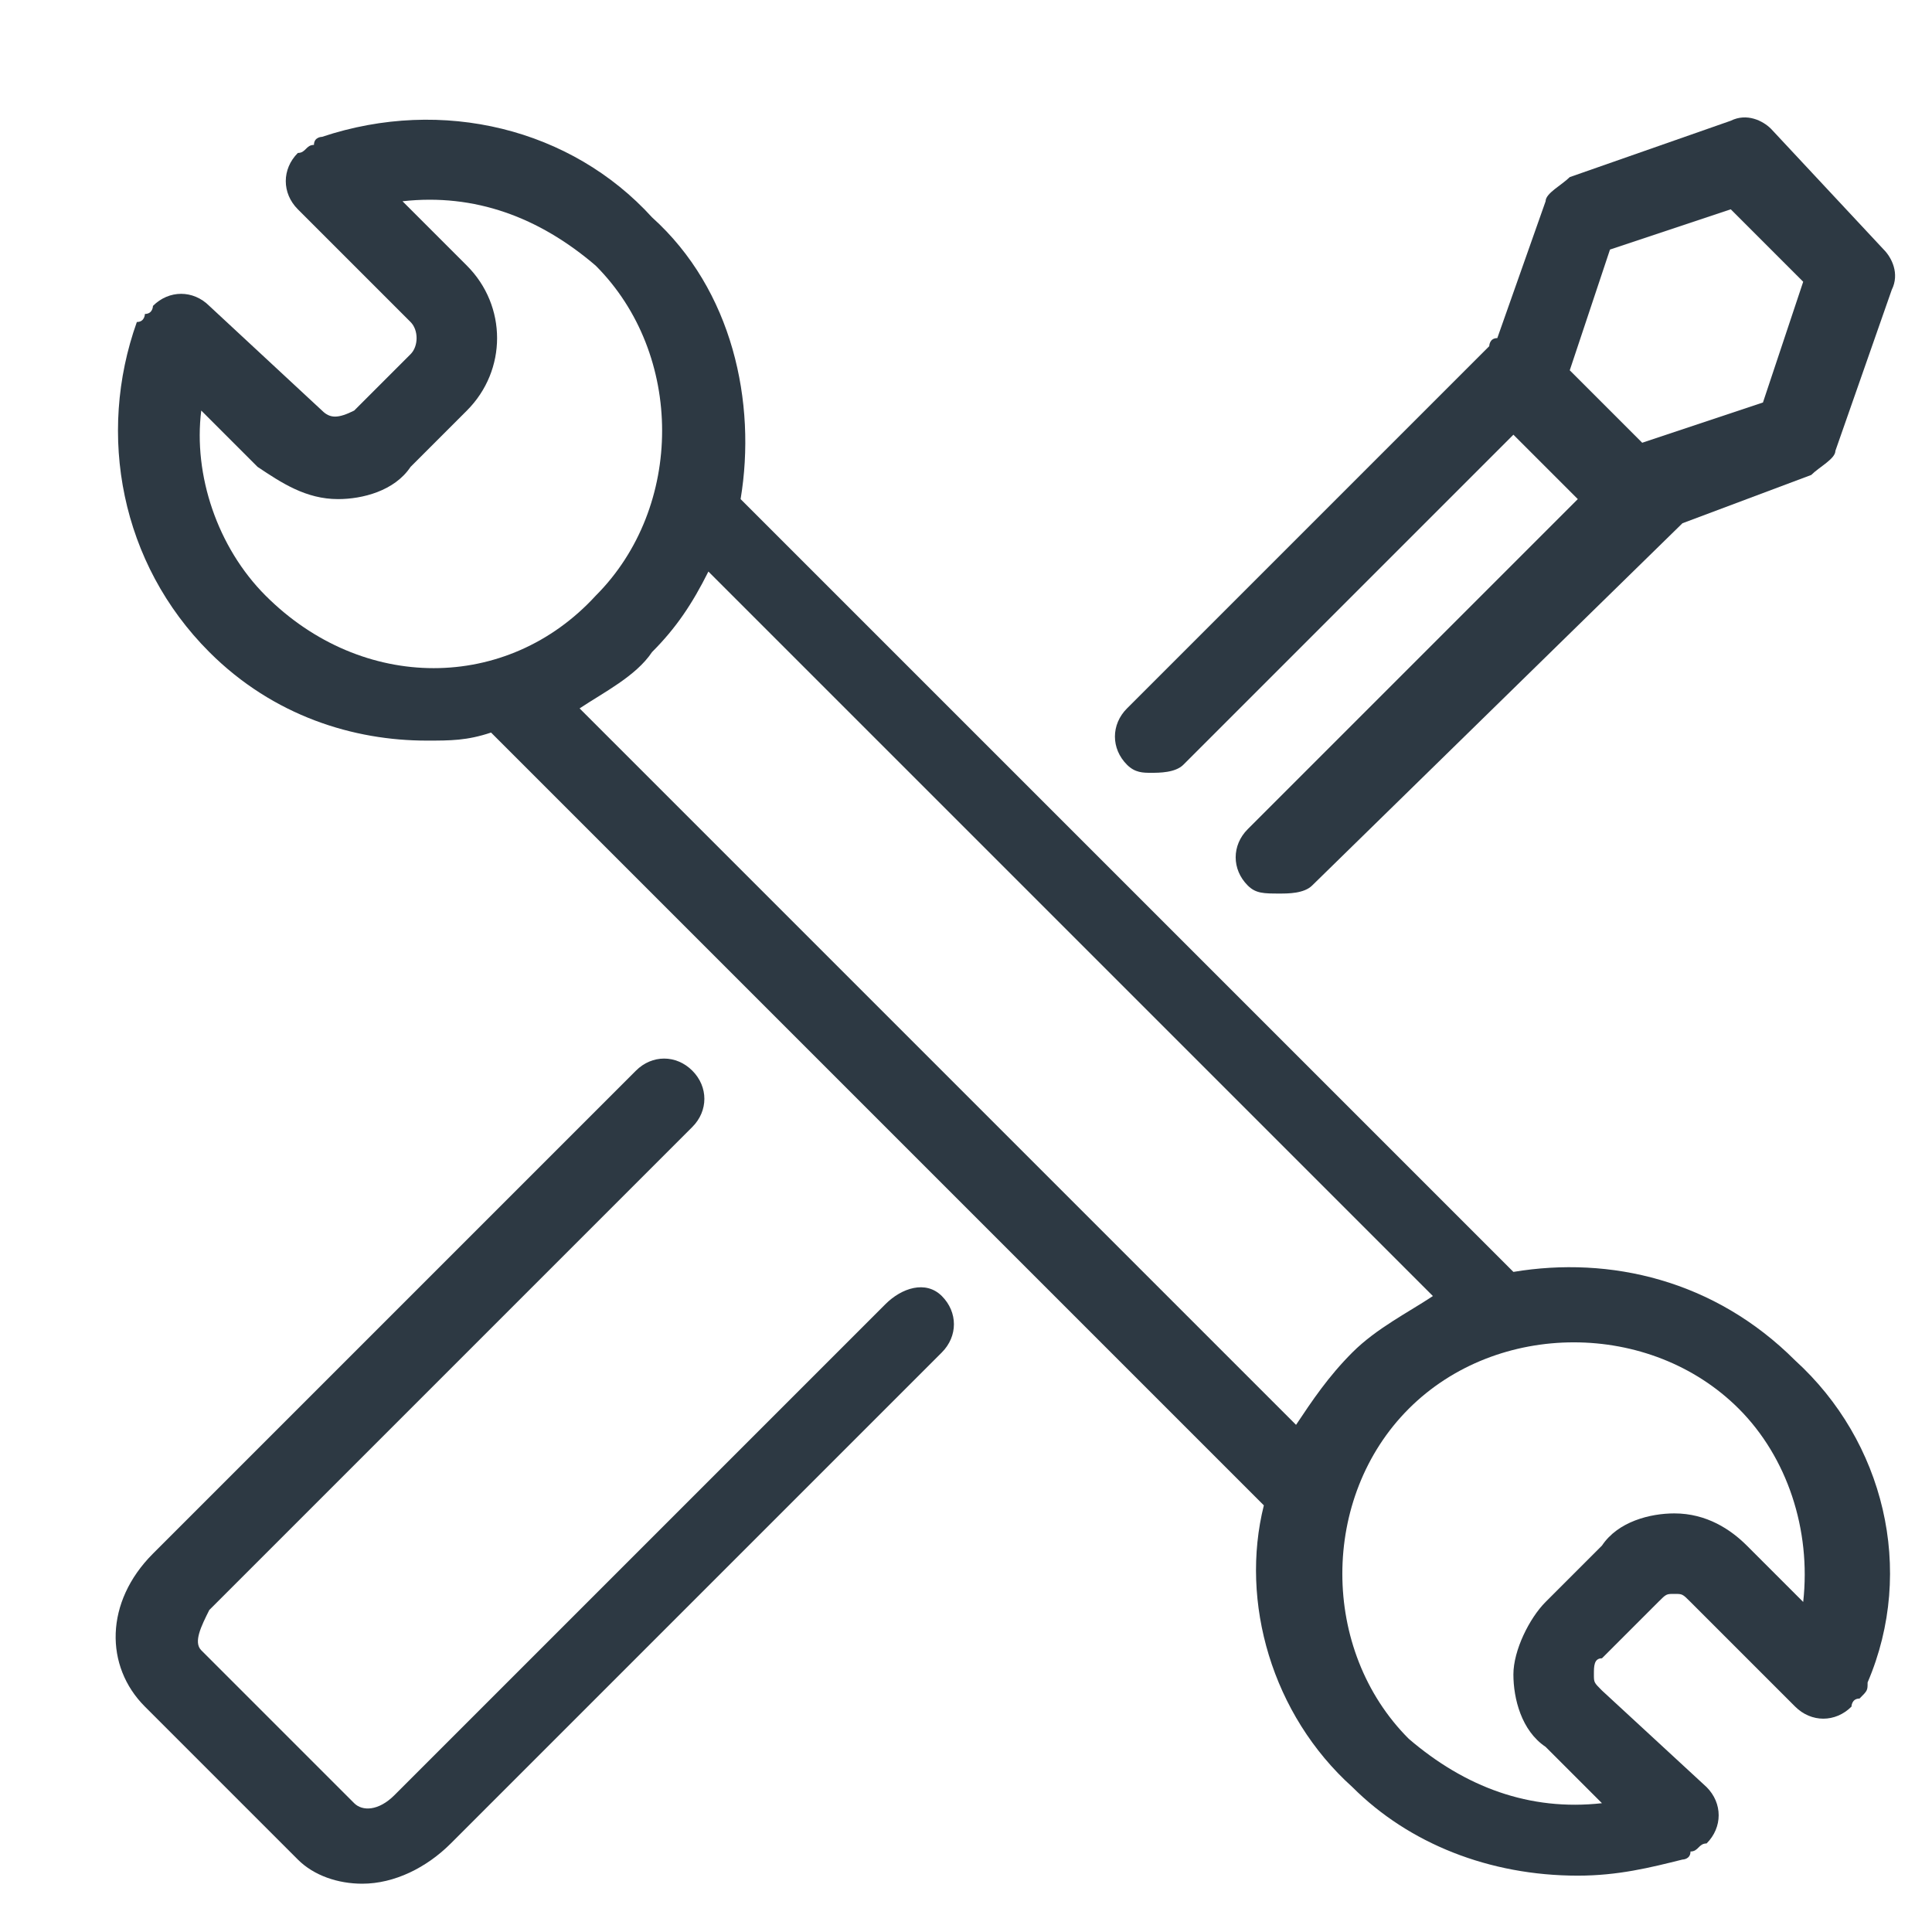 <?xml version="1.0" encoding="utf-8"?><!-- Uploaded to: SVG Repo, www.svgrepo.com, Generator: SVG Repo Mixer Tools -->
<svg fill="#2d3943" width="800px" height="800px" viewBox="0 0 1024 1024" xmlns="http://www.w3.org/2000/svg"><path d="M951.467 721.067C908.8 678.4 853.334 665.6 802.134 674.134l-409.6-409.6c8.533-51.2-4.267-110.933-46.933-149.333-42.667-46.933-110.933-64-174.933-42.667 0 0-4.267 0-4.267 4.267-4.267 0-4.267 4.267-8.533 4.267-8.533 8.533-8.533 21.333 0 29.867l59.733 59.733c4.267 4.267 4.267 12.8 0 17.067l-29.867 29.867c-8.533 4.267-12.8 4.267-17.067 0l-59.733-55.467c-8.533-8.533-21.333-8.533-29.867 0 0 0 0 4.267-4.267 4.267 0 0 0 4.267-4.267 4.267-21.333 59.733-8.533 128 38.4 174.933 34.133 34.133 76.8 46.933 115.2 46.933 12.8 0 21.333 0 34.133-4.267l409.6 409.6c-12.8 51.2 4.267 110.933 46.933 149.333 29.867 29.867 72.533 46.933 119.467 46.933 21.333 0 38.4-4.267 55.467-8.533 0 0 4.267 0 4.267-4.267 4.267 0 4.267-4.267 8.533-4.267 8.533-8.533 8.533-21.333 0-29.867L849.066 896c-4.267-4.267-4.267-4.267-4.267-8.533s0-8.533 4.267-8.533l29.867-29.867c4.267-4.267 4.267-4.267 8.533-4.267s4.267 0 8.533 4.267l55.467 55.467c8.533 8.533 21.333 8.533 29.867 0 0 0 0-4.267 4.267-4.267 4.267-4.267 4.267-4.267 4.267-8.533 25.6-59.733 8.533-128-38.4-170.667zM140.8 315.733c-25.6-25.6-38.4-64-34.133-98.133l29.867 29.867c12.8 8.533 25.6 17.067 42.667 17.067 12.8 0 29.867-4.267 38.4-17.067l29.867-29.867c21.333-21.333 21.333-55.467 0-76.8l-34.133-34.133c38.4-4.267 72.533 8.533 102.4 34.133 46.933 46.933 46.933 128 0 174.933-46.933 51.2-123.733 51.2-174.933 0zm166.4 59.734c12.8-8.533 29.867-17.067 38.4-29.867 12.8-12.8 21.333-25.6 29.867-42.667l384 384C746.667 695.466 729.6 704 716.8 716.8s-21.333 25.6-29.867 38.4L307.2 375.467zm580.267 426.666c-12.8 0-29.867 4.267-38.4 17.067L819.2 849.067c-8.533 8.533-17.067 25.6-17.067 38.4s4.267 29.867 17.067 38.4l29.867 29.867c-38.4 4.267-72.533-8.533-102.4-34.133-46.933-46.933-46.933-128 0-174.933s128-46.933 174.933 0c25.6 25.6 38.4 64 34.133 102.4l-29.867-29.867c-8.533-8.533-21.333-17.067-38.4-17.067z"/><path d="M610.133 409.6c4.267 0 12.8 0 17.067-4.267L802.133 230.4l34.133 34.133-174.933 174.933c-8.533 8.533-8.533 21.333 0 29.867 4.267 4.267 8.533 4.267 17.067 4.267 4.267 0 12.8 0 17.067-4.267l196.267-192 68.267-25.6c4.267-4.267 12.8-8.533 12.8-12.8l29.867-85.333c4.267-8.533 0-17.067-4.267-21.333l-59.733-64c-4.267-4.267-12.8-8.533-21.333-4.267l-85.333 29.867c-4.267 4.267-12.8 8.533-12.8 12.8l-25.6 72.533c-4.267 0-4.267 4.267-4.267 4.267l-192 192c-8.533 8.533-8.533 21.333 0 29.867 4.267 4.267 8.533 4.267 12.8 4.267zm243.2-277.333l64-21.333 38.4 38.4-21.333 64-64 21.333-38.4-38.4 21.333-64zm-384 558.933L209.066 951.467c-8.533 8.533-17.067 8.533-21.333 4.267l-81.067-81.067c-4.267-4.267 0-12.8 4.267-21.333l256-256c8.533-8.533 8.533-21.333 0-29.867s-21.333-8.533-29.867 0l-256 256c-25.6 25.6-25.6 59.733-4.267 81.067l81.067 81.067c8.533 8.533 21.333 12.8 34.133 12.8 17.067 0 34.133-8.533 46.933-21.333l260.267-260.267c8.533-8.533 8.533-21.333 0-29.867s-21.333-4.267-29.867 4.267z"/></svg>
